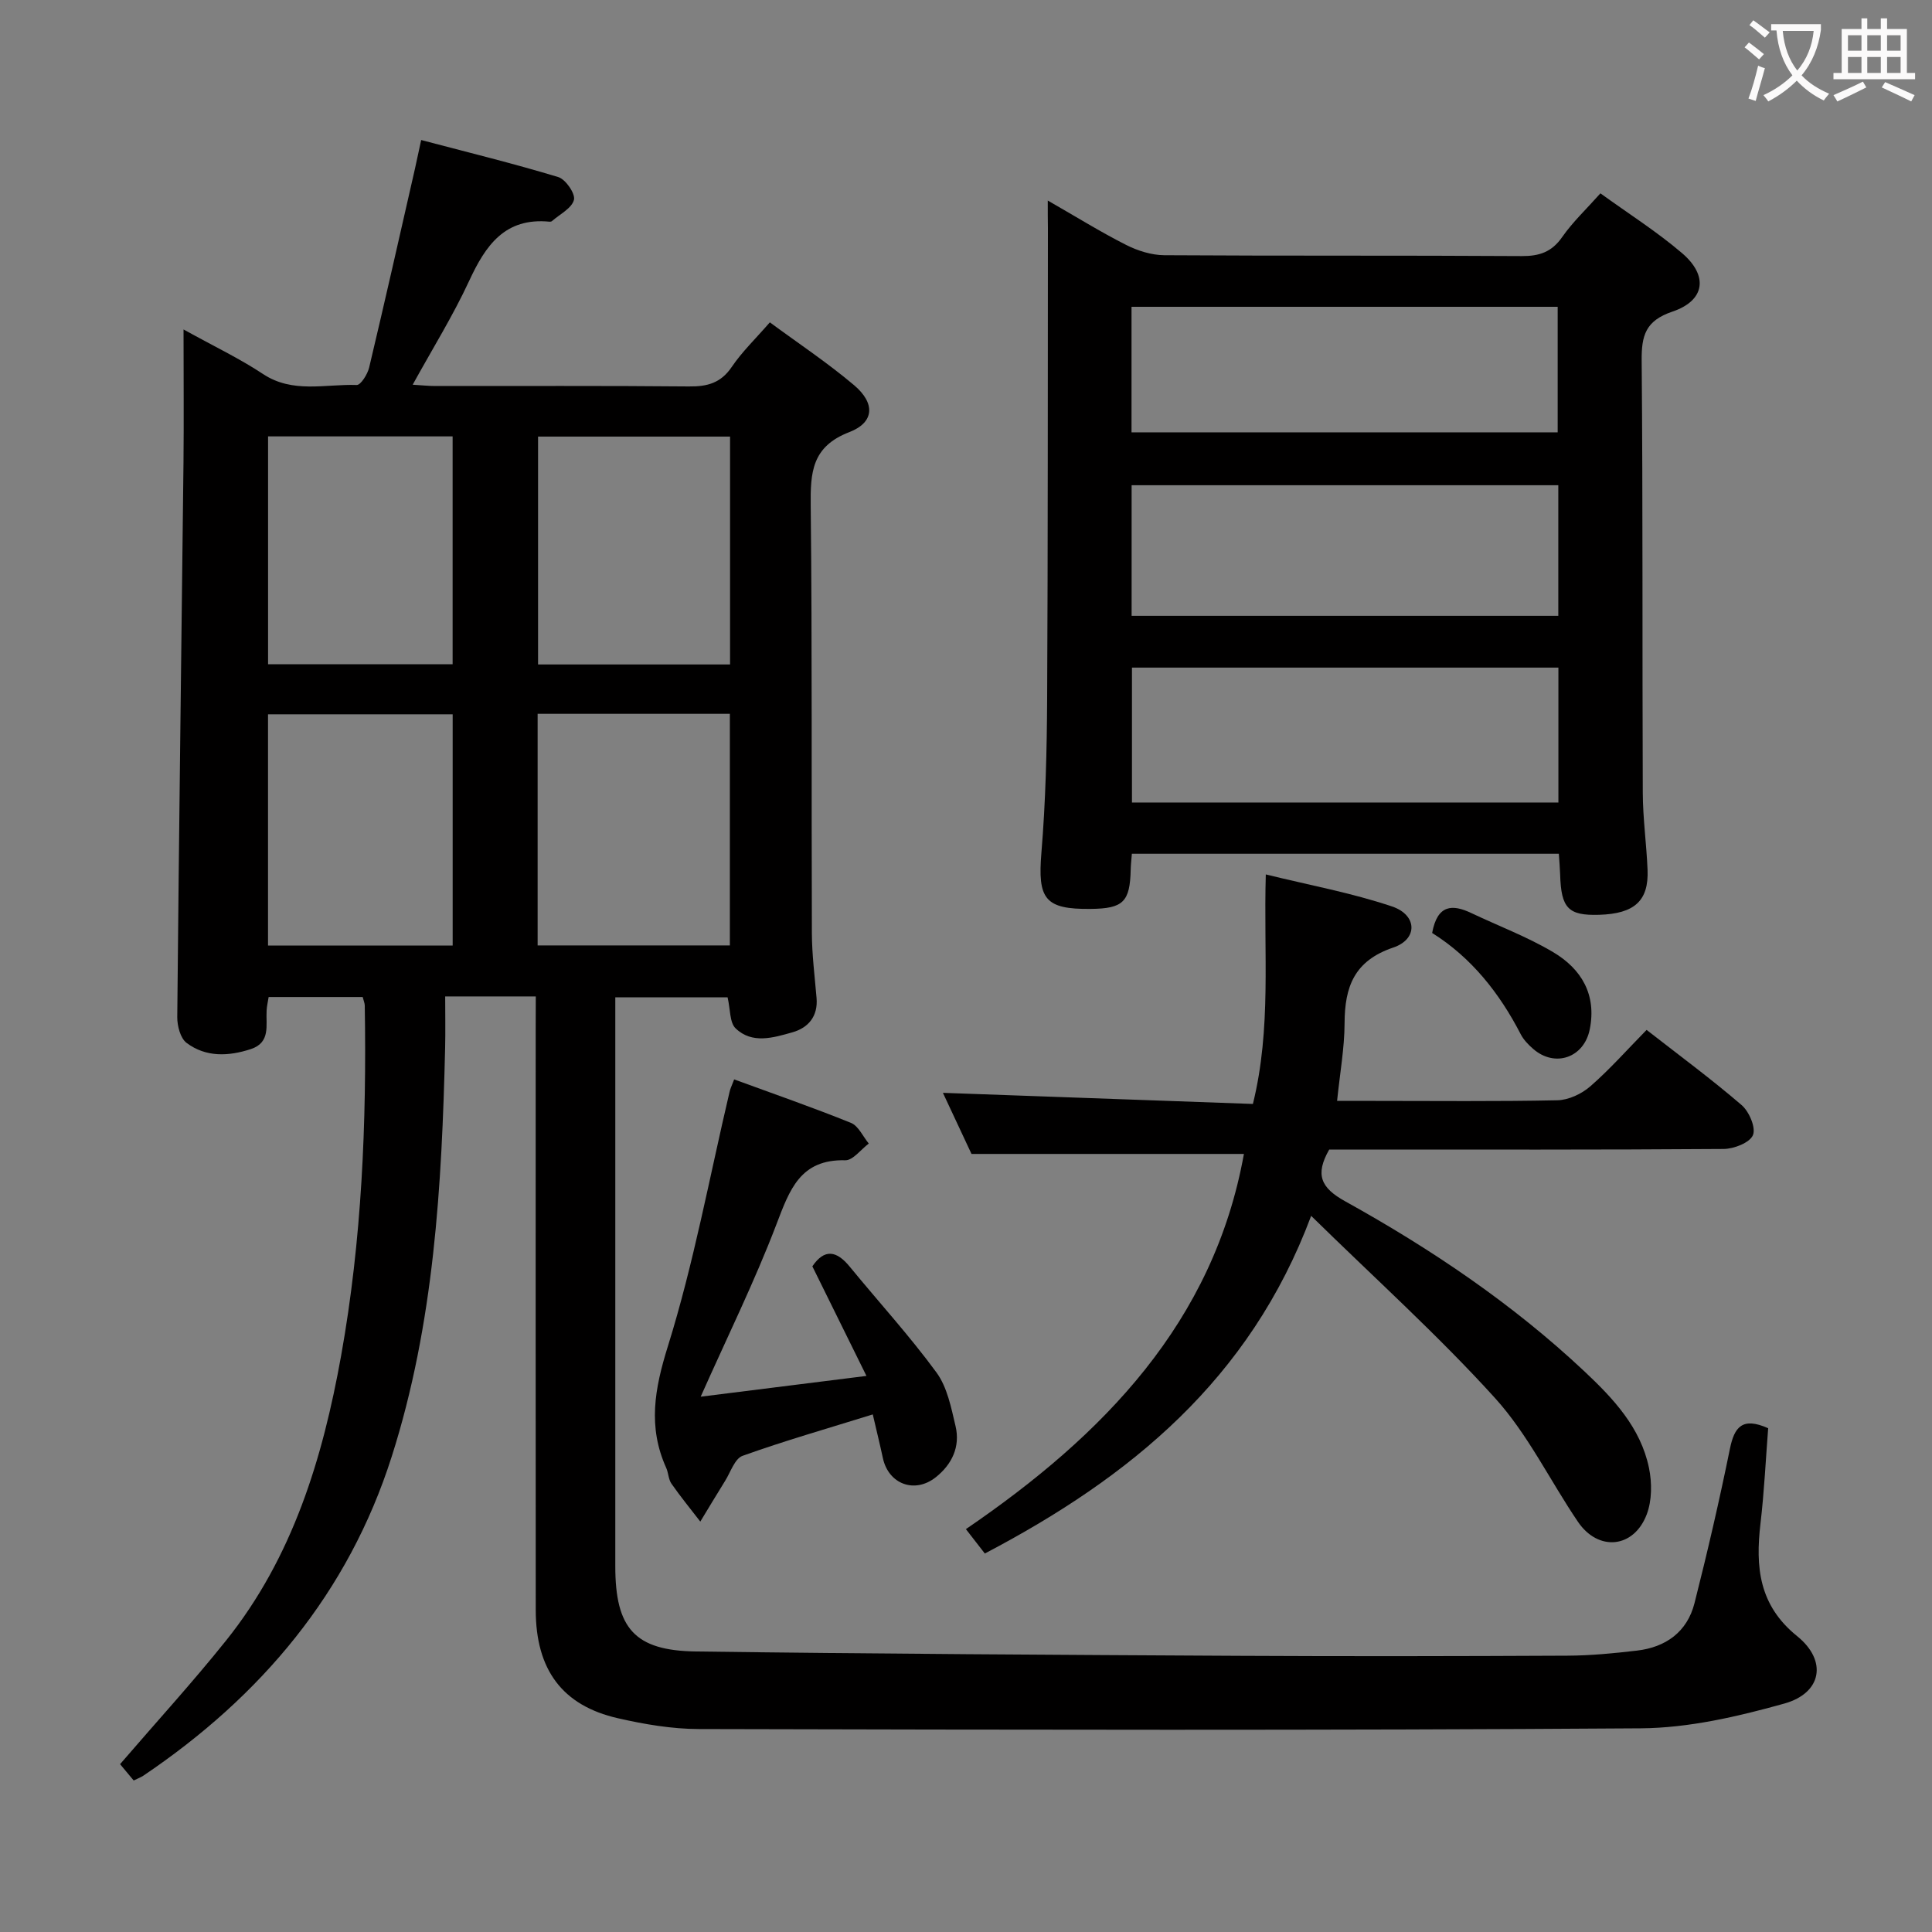 <svg enable-background="new 0 0 400 400" viewBox="0 0 400 400" xmlns="http://www.w3.org/2000/svg"><rect x="0" y="0" width="400" height="400" fill="#808080" stroke="none"/><g fill="#010000"><path d="m110.93 206.3c-6.37 0-12.12 0-18.76 0 0 3.66.07 7.11-.01 10.56-.68 28.63-2.28 57.18-11.06 84.71-9 28.25-27.07 49.64-51.41 66.06-.54.36-1.17.58-2.01 1-1.06-1.27-2.08-2.49-2.82-3.38 7.5-8.72 15.01-16.93 21.95-25.6 13.79-17.22 19.99-37.68 23.81-58.94 4.3-23.98 5.3-48.22 4.9-72.54-.01-.48-.23-.95-.43-1.75-6.38 0-12.77 0-19.47 0-.14.91-.37 1.84-.42 2.78-.18 3.05.88 6.63-3.26 8-4.61 1.51-9.31 1.73-13.31-1.28-1.28-.96-1.94-3.51-1.93-5.32.35-38.3.86-76.59 1.29-114.89.09-8.77.01-17.54.01-27.5 6.41 3.55 11.65 6.04 16.43 9.21 6.19 4.11 12.92 2.06 19.42 2.29.84.03 2.25-2.23 2.58-3.62 3.26-13.71 6.36-27.45 9.49-41.19.36-1.59.69-3.19 1.28-5.91 9.7 2.56 19.11 4.86 28.38 7.67 1.53.46 3.58 3.45 3.25 4.72-.45 1.75-2.93 2.97-4.56 4.4-.11.1-.32.13-.48.12-9.25-.91-13.25 4.89-16.66 12.26-3.33 7.19-7.55 13.98-11.69 21.49 1.92.12 3.32.27 4.71.27 17.5.02 34.99-.08 52.49.09 3.8.04 6.6-.7 8.86-4.04 2.13-3.14 4.93-5.83 7.89-9.23 5.87 4.33 11.93 8.35 17.44 13.01 4.4 3.72 4.24 7.7-.98 9.71-7.79 3-8.08 8.35-8 15.27.32 29.49.13 58.99.24 88.48.02 4.47.59 8.95.97 13.42.32 3.8-1.72 6.17-5 7.1-3.93 1.11-8.33 2.48-11.76-.82-1.25-1.2-1.07-3.89-1.66-6.42-7.12 0-14.83 0-23.25 0v5.79c0 37.33-.01 74.65 0 111.98 0 12.86 3.99 17.49 16.7 17.66 37.47.5 74.94.7 112.41.9 22.66.12 45.32.08 67.99-.03 4.81-.02 9.64-.49 14.42-1.05 5.99-.7 10.41-3.88 11.92-9.83 2.69-10.59 5.15-21.25 7.33-31.95.92-4.51 2.56-6.65 7.92-4.26-.49 6.31-.81 13.05-1.59 19.73-1.06 9-.34 16.92 7.58 23.31 6.31 5.09 5.14 11.78-2.63 13.96-9.66 2.7-19.8 5.06-29.75 5.13-64.98.45-129.97.3-194.96.15-5.6-.01-11.29-.98-16.77-2.23-11.54-2.62-17.03-10.05-17.04-22.41-.03-39.99-.01-79.98-.01-119.98.02-2.17.02-4.33.02-7.06zm40.18-10.56c0-16.29 0-32.15 0-47.95-13.57 0-26.66 0-39.8 0v47.95zm.04-58.17c0-15.92 0-31.58 0-47.18-13.52 0-26.59 0-39.75 0v47.18zm-57.43 58.19c0-16.1 0-31.97 0-47.87-12.95 0-25.62 0-38.23 0v47.87zm-38.22-105.41v47.17h38.21c0-15.87 0-31.44 0-47.17-12.85 0-25.42 0-38.21 0z"/><path d="m216.93 41.52c5.89 3.37 10.93 6.51 16.21 9.18 2.4 1.22 5.26 2.12 7.92 2.14 24.66.16 49.32.02 73.97.18 3.68.02 6.24-.83 8.41-3.95 2.16-3.1 4.97-5.74 7.91-9.04 5.76 4.17 11.66 7.9 16.9 12.38 5.49 4.69 4.77 9.82-1.98 12.1-5.59 1.89-6.43 4.95-6.38 10.17.26 29.82.11 59.64.23 89.47.02 5.31.77 10.61.99 15.93.26 6.43-2.71 9.1-10.03 9.32-6.39.19-7.87-1.35-8.07-8.34-.04-1.32-.16-2.64-.27-4.3-29.52 0-58.91 0-88.4 0-.1 1.29-.22 2.28-.24 3.27-.15 6.7-1.55 8.08-8.28 8.15-9.51.11-11-2.06-10.21-11.61.88-10.6 1.13-21.27 1.19-31.91.17-32.49.12-64.98.16-97.46-.03-1.6-.03-3.2-.03-5.68zm17.43 96.7v27.93h88.29c0-9.53 0-18.62 0-27.93-29.52 0-58.75 0-88.29 0zm-.07-10.72h88.34c0-9.21 0-18.1 0-27.04-29.63 0-58.95 0-88.34 0zm-.02-37.99h88.23c0-8.98 0-17.52 0-25.99-29.63 0-58.83 0-88.23 0z"/><path d="m271.46 251.73c-12.67 33.89-37.44 54.1-67.56 69.91-1.32-1.7-2.49-3.21-3.92-5.05 28.49-19.45 51.27-42.82 57.56-77.68-18.49 0-37.06 0-56.4 0-1.73-3.7-3.9-8.34-5.92-12.65 21.3.76 42.57 1.53 64.18 2.3 3.88-15.73 2.19-31.02 2.67-47.52 9.07 2.23 17.82 3.83 26.15 6.64 5.21 1.76 5.38 6.75.26 8.49-8.11 2.74-10.07 8.12-10.1 15.68-.02 5.12-.95 10.24-1.55 16.08h7.62c12.67 0 25.33.14 37.99-.13 2.32-.05 5.02-1.32 6.81-2.88 4-3.48 7.53-7.48 11.66-11.69 6.73 5.25 13.4 10.17 19.67 15.56 1.56 1.34 2.99 4.68 2.35 6.22-.64 1.56-3.91 2.85-6.05 2.87-25.5.19-50.99.12-76.49.12-1.81 0-3.61 0-5.19 0-2.96 5.19-1.77 7.91 3.31 10.72 17.78 9.86 34.63 21.21 49.51 35.19 5.97 5.61 11.65 11.63 13.38 19.99.64 3.09.63 6.78-.47 9.66-2.68 7.01-10.02 7.7-14.22 1.53-5.78-8.51-10.34-18.07-17.15-25.6-11.78-13.01-24.9-24.81-38.1-37.76z"/><path d="m152 223.48c8.19 3 16.27 5.8 24.18 9 1.55.63 2.48 2.81 3.69 4.28-1.62 1.21-3.28 3.5-4.87 3.46-9.33-.23-11.51 6.1-14.24 13.24-4.54 11.9-10.2 23.37-15.69 35.71 11.02-1.38 22.05-2.76 34.32-4.3-3.93-7.96-7.54-15.27-11.2-22.69 2.49-3.67 4.99-3.28 7.72.05 5.99 7.31 12.39 14.31 17.97 21.92 2.24 3.05 3.05 7.29 3.96 11.13 1 4.25-.75 7.91-4.1 10.57-4.38 3.47-9.79 1.41-10.95-3.97-.62-2.88-1.33-5.75-2.09-9.04-9.32 2.9-18.24 5.45-26.95 8.57-1.63.58-2.49 3.38-3.63 5.2-1.74 2.79-3.42 5.61-5.13 8.42-2.01-2.61-4.1-5.16-5.98-7.86-.63-.91-.61-2.24-1.09-3.29-3.81-8.47-2.41-16.3.36-25.16 5.36-17.19 8.62-35.05 12.76-52.62.12-.62.42-1.2.96-2.62z"/><path d="m296.51 193.16c1.09-5.91 4.19-5.99 8.13-4.11 5.67 2.69 11.61 4.92 16.97 8.11 5.8 3.46 8.98 8.76 7.53 15.96-1.18 5.87-7.21 7.98-11.73 4.03-.99-.86-1.96-1.87-2.56-3.02-4.41-8.55-10.23-15.89-18.34-20.97z"/></g><path d="m362.1 8.8c1.1.8 2.1 1.6 3.1 2.4l-1 1.1c-1.3-1.1-2.3-2-3-2.5zm1.9 4.8c.5.2.9.4 1.4.5-.6 2.3-1.3 4.5-1.9 6.8l-1.5-.5c.8-2.1 1.4-4.3 2-6.8zm-1-9.4c1.3.9 2.4 1.8 3.4 2.5l-1 1.1c-1.4-1.2-2.4-2.1-3.2-2.6zm3.7 2.2v-1.4h10.3v1.2c-.5 3.6-1.8 6.8-4 9.4 1.5 1.6 3.4 2.8 5.7 3.8-.3.4-.7.8-1.1 1.4-2.3-1.1-4.1-2.5-5.6-4.1-1.6 1.6-3.6 3.1-5.9 4.3-.3-.5-.7-.9-1-1.3 2.4-1.1 4.4-2.5 6-4.1-1.9-2.5-3-5.6-3.3-9.3h-1.1zm8.8 0h-6.4c.3 3.3 1.3 6 3 8.2 2-2.3 3.1-5.1 3.4-8.2z" fill="#fbfafa"/><path d="m385.3 3.8h1.3v2.2h2.8v-2.2h1.3v2.2h4.1v9.1h1.7v1.3h-16.9v-1.3h1.7v-9.1h4.1v-2.2zm.4 13.1.7 1.2c-1.8.9-3.8 1.9-6 2.9-.2-.4-.5-.8-.8-1.3 2.3-1 4.3-1.9 6.1-2.8zm-3.1-6.4h2.8v-3.2h-2.8zm0 4.6h2.8v-3.3h-2.8zm4-4.6h2.8v-3.2h-2.8zm0 4.6h2.8v-3.3h-2.8zm3.7 1.9c2.1.9 4.1 1.8 6.1 2.7l-.7 1.3c-2.2-1.1-4.2-2-6.1-2.9zm3.2-9.7h-2.8v3.2h2.8zm-2.8 7.8h2.8v-3.3h-2.8z" fill="#fbfafa"/></svg>